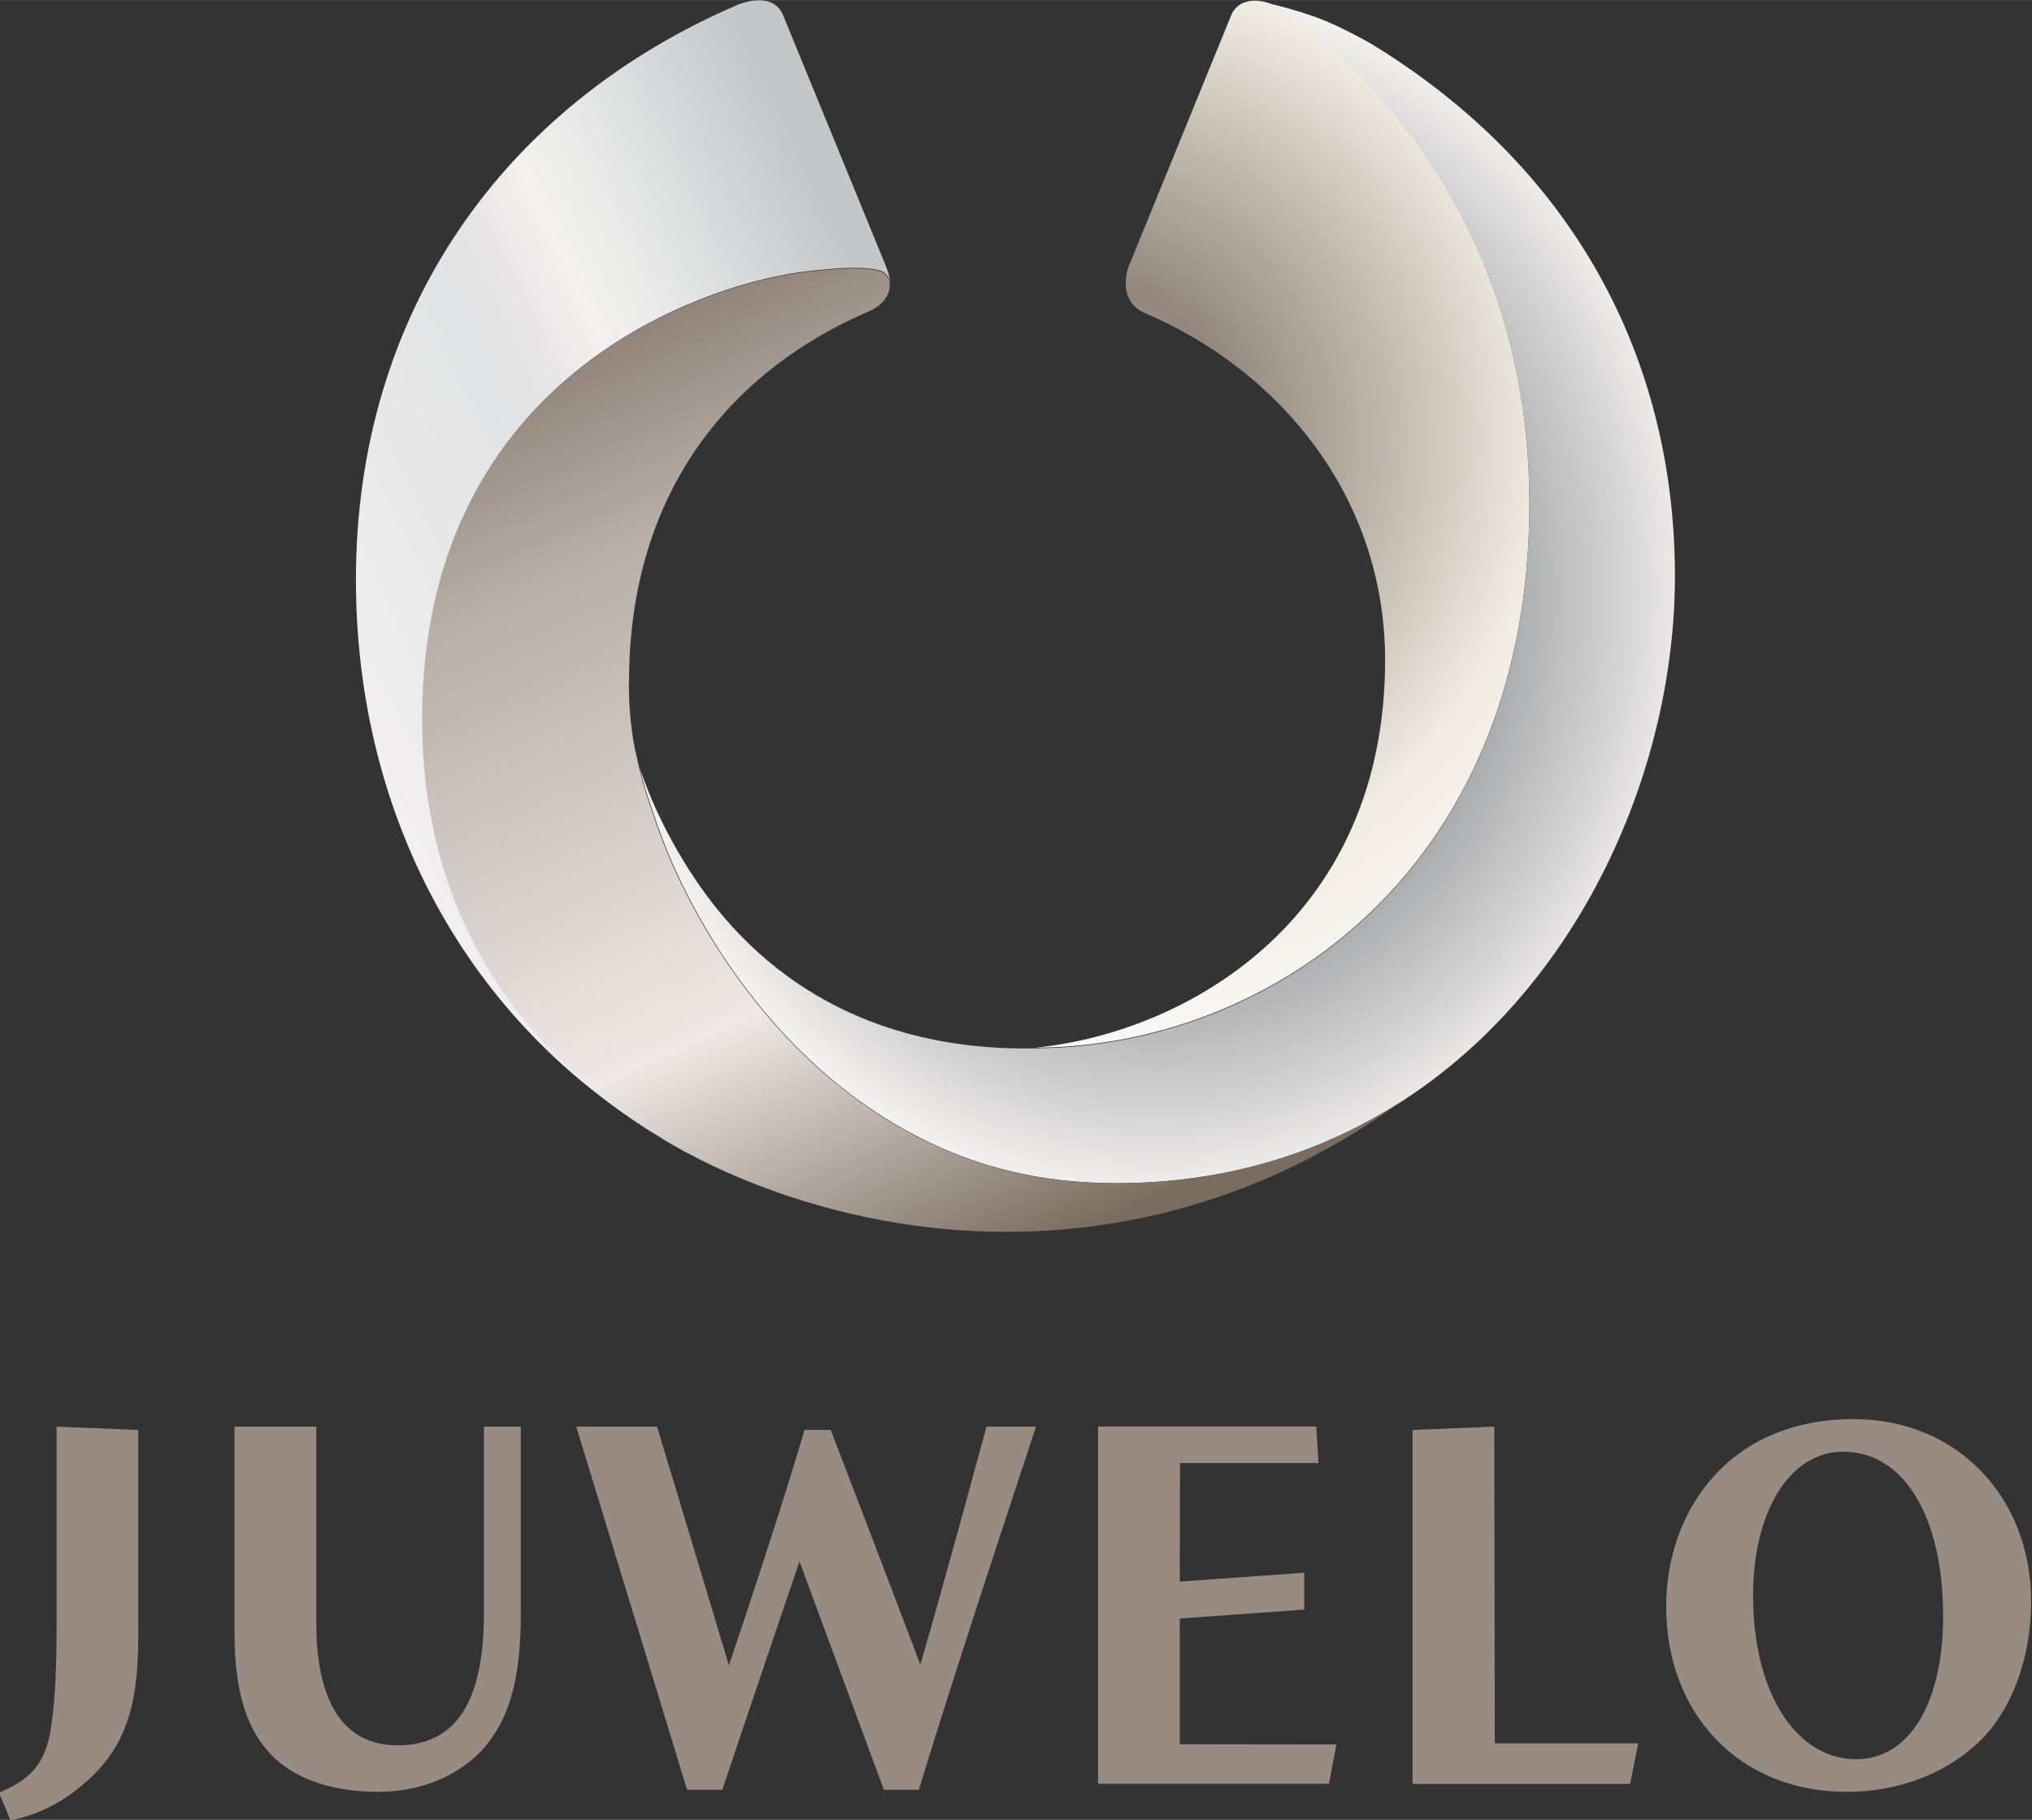 <?xml version="1.0" encoding="UTF-8"?>
<!-- Created with Inkscape (http://www.inkscape.org/) -->
<svg id="svg20922" width="800" height="716.42" version="1.1" viewBox="0 0 211.67 189.55" xmlns="http://www.w3.org/2000/svg" xmlns:cc="http://creativecommons.org/ns#" xmlns:dc="http://purl.org/dc/elements/1.1/" xmlns:rdf="http://www.w3.org/1999/02/22-rdf-syntax-ns#">
 <rect x="0" y="0" width="211.67" height="189.55" fill="#333333" stroke="none"/>
 <defs id="defs20916">
  <clipPath id="clipPath6726">
   <path id="path6724" d="m371.67 94.236-8.405-4.028-5.202 10.852 8.405 4.028z"/>
  </clipPath>
  <linearGradient id="linearGradient6742" x2="1" gradientTransform="matrix(-6.613 -3.17 -3.17 6.613 367.95 98.75)" gradientUnits="userSpaceOnUse">
   <stop id="stop6728" stop-color="#c4c6c9" offset="0"/>
   <stop id="stop6730" stop-color="#e8e9e8" offset=".246"/>
   <stop id="stop6732" stop-color="#f2f1ef" offset=".34"/>
   <stop id="stop6734" stop-color="#e7e5e6" offset=".423"/>
   <stop id="stop6736" stop-color="#e2e3e4" offset=".486"/>
   <stop id="stop6738" stop-color="#f1efef" offset=".847"/>
   <stop id="stop6740" stop-color="#d1d3d5" offset="1"/>
  </linearGradient>
  <clipPath id="clipPath6694">
   <path id="path6692" d="m364.52 87.814-5.013 11.176 11.246 5.045 5.013-11.176z"/>
  </clipPath>
  <linearGradient id="linearGradient6706" x2="1" gradientTransform="matrix(-4.493 10.016 10.016 4.493 368.84 91.172)" gradientUnits="userSpaceOnUse">
   <stop id="stop6696" stop-color="#7a6d5f" offset="0"/>
   <stop id="stop6698" stop-color="#efe8e6" offset=".288"/>
   <stop id="stop6700" stop-color="#b6ada5" offset=".712"/>
   <stop id="stop6702" stop-color="#93877d" offset=".862"/>
   <stop id="stop6704" stop-color="#7a6d5f" offset="1"/>
  </linearGradient>
  <clipPath id="clipPath6664">
   <path id="path6662" d="m365.03 103.07h9.909v-11.291h-9.909z"/>
  </clipPath>
  <radialGradient id="radialGradient6674" cx="0" cy="0" r="1" gradientTransform="matrix(5.228 0 0 -5.824 369.98 97.426)" gradientUnits="userSpaceOnUse">
   <stop id="stop6666" stop-color="#838689" offset="0"/>
   <stop id="stop6668" stop-color="#838689" offset=".451"/>
   <stop id="stop6670" stop-color="#d6d5d5" offset=".864"/>
   <stop id="stop6672" stop-color="#f4f2f1" offset="1"/>
  </radialGradient>
  <clipPath id="clipPath6632">
   <path id="path6630" d="m368.48 103.08 5.057 0.167 0.337-10.166-5.057-0.167z"/>
  </clipPath>
  <radialGradient id="radialGradient6644" cx="0" cy="0" r="1" gradientTransform="matrix(6.527 .216 .216 -6.527 369.22 98.911)" gradientUnits="userSpaceOnUse">
   <stop id="stop6634" stop-color="#bfb8ab" offset="0"/>
   <stop id="stop6636" stop-color="#93877d" offset=".231"/>
   <stop id="stop6638" stop-color="#d1cbc0" offset=".541"/>
   <stop id="stop6640" stop-color="#f0ebe1" offset=".678"/>
   <stop id="stop6642" stop-color="#fff" offset="1"/>
  </radialGradient>
  <clipPath id="clipPath6590">
   <path id="path6588" d="m358.9 85.68h19.448v17.415h-19.448z"/>
  </clipPath>
 </defs>
 <g id="layer1" transform="translate(20.439 37.647)">
  <g id="g6584" transform="matrix(10.884 0 0 -10.884 -3926.8 1084.5)">
   <g id="g6586" clip-path="url(#clipPath6590)">
    <g id="g6592" transform="translate(376.65 89.52)">
     <path id="path6594" d="m0 0c-1.213 0-1.795-0.901-1.795-1.791 0-1.029 0.697-1.776 1.728-1.776 0.495 0 0.948 0.172 1.275 0.486 0.306 0.301 0.49 0.795 0.49 1.335 0 0.996-0.706 1.746-1.698 1.746m0.025-3.255c-0.582 0-0.988 0.644-0.988 1.566 0 0.811 0.354 1.377 0.861 1.377 0.582 0 0.958-0.619 0.958-1.576 0-0.831-0.326-1.367-0.831-1.367" fill="#978b82"/>
    </g>
    <g id="g6596" transform="translate(359.45,87.535)">
     <path id="path6598" d="m0 0c0-0.318-7e-3 -0.684-0.056-0.984-0.046-0.299-0.177-0.469-0.451-0.586l-0.044-0.019 0.11-0.266 0.04 9e-3c0.234 0.052 0.451 0.162 0.644 0.326 0.499 0.407 0.539 0.92 0.539 1.499v1.902l-0.782 0.032z" fill="#978b82"/>
    </g>
    <g id="g6600" transform="translate(363.54 87.662)">
     <path id="path6602" d="m0 0c0-0.851-0.27-1.264-0.825-1.264-0.644 0-0.779 0.632-0.779 1.162v1.888h-0.783v-1.98c0-0.606 0.141-1.001 0.444-1.245 0.232-0.179 0.547-0.27 0.934-0.27s0.744 0.141 0.981 0.388c0.267 0.287 0.381 0.679 0.381 1.311v1.796h-0.353z" fill="#978b82"/>
    </g>
    <g id="g6604" transform="translate(368.34 89.411)">
     <path id="path6606" d="m0 0c-4e-3 -0.016-0.42-1.549-0.623-2.241-0.269 0.715-0.858 2.247-0.858 2.247h-0.25l-0.01-0.035c-0.228-0.76-0.497-1.574-0.714-2.219-0.157 0.527-0.688 2.285-0.688 2.285h-0.773l0.019-0.063s0.838-2.745 1.031-3.378l0.011-0.035h0.337l0.011 0.034c0.161 0.483 0.65 1.927 0.727 2.152 0.158-0.429 0.685-1.853 0.796-2.153l0.012-0.033h0.335l0.011 0.035c0.299 0.997 1.081 3.353 1.089 3.377l0.021 0.064h-0.475z" fill="#978b82"/>
    </g>
    <g id="g6608" transform="translate(370.2 87.612)">
     <path id="path6610" d="m0 0 1.191 0.085v0.353l-1.191-0.085 2e-3 1.134h1.326l-0.022 0.35h-2.088v-3.419h2.21l0.071 0.376-1.499 2e-3z" fill="#978b82"/>
    </g>
    <g id="g6612" transform="translate(373.21 89.448)">
     <path id="path6614" d="m0 0-0.782-0.032v-3.387h2.082l0.078 0.388h-1.373z" fill="#978b82"/>
    </g>
   </g>
  </g>
  <g id="g6616" transform="matrix(10.884 0 0 -10.884 -3926.8 1084.5)">
   <g id="g6618">
    <g id="g6624">
     <g id="g6626">
      <g id="g6628" clip-path="url(#clipPath6632)">
       <path id="path6646" d="m370.69 102.95-0.982-2.406s-0.116-0.307 0.145-0.433h-1e-3c1.296-0.548 2.313-1.759 2.313-3.327 0-2.436-1.826-3.518-3.253-3.699h1e-3c-8e-3 -1e-3 -0.064-7e-3 -0.097-0.011 0.066 1e-3 0.114 3e-3 0.155 4e-3 2.226 0.084 4.575 1.804 4.575 5.201 0 2.242-1.085 3.599-1.8 4.277-0.202 0.193-0.367 0.319-0.48 0.397-0.109 0.075-0.171 0.099-0.172 0.1-0.039 0.021-0.106 0.041-0.176 0.041-0.09 0-0.184-0.034-0.228-0.144m-1.779-9.865h1e-3 -1e-3" fill="url(#radialGradient6644)"/>
      </g>
     </g>
    </g>
   </g>
  </g>
  <g id="g6648" transform="matrix(10.884 0 0 -10.884 -3926.8 1084.5)">
   <g id="g6650">
    <g id="g6656">
     <g id="g6658">
      <g id="g6660" clip-path="url(#clipPath6664)">
       <path id="path6676" d="m371.04 103.07h1e-3zm6e-3 -3e-3c0.019-5e-3 0.035-0.013 0.048-0.02 1e-3 -1e-3 0.063-0.025 0.172-0.1 0.113-0.078 0.278-0.204 0.48-0.397 0.715-0.678 1.8-2.035 1.8-4.277 0-3.397-2.349-5.117-4.575-5.201-0.041-1e-3 -0.089-3e-3 -0.155-4e-3 -0.027-1e-3 -0.057-1e-3 -0.092-1e-3 -1.689 0-2.64 0.849-3.147 1.598-0.356 0.522-0.516 0.994-0.547 1.093 0.03-0.126 0.066-0.248 0.108-0.368 0.079-0.247 0.177-0.499 0.299-0.75 0.432-0.884 1.112-1.749 2.029-2.292 0.565-0.334 1.165-0.527 1.876-0.563 0.082-4e-3 0.167-7e-3 0.252-7e-3 1.062 0 1.975 0.296 2.731 0.783 1.708 1.1 2.614 3.176 2.614 5.026 0 1.972-0.876 3.846-2.886 5.082-0.101 0.062-0.317 0.172-0.435 0.222-0.146 0.063-0.373 0.131-0.486 0.158-0.032 8e-3 -0.089 0.02-0.091 0.021 0 0 2e-3 -1e-3 5e-3 -3e-3" fill="url(#radialGradient6674)"/>
      </g>
     </g>
    </g>
   </g>
  </g>
  <g id="g6678" transform="matrix(10.884 0 0 -10.884 -3926.8 1084.5)">
   <g id="g6680">
    <g id="g6686">
     <g id="g6688">
      <g id="g6690" clip-path="url(#clipPath6694)">
       <path id="path6708" d="m366.98 100.53c-0.074-3e-3 -0.32-0.025-0.436-0.042-1.053-0.154-3.599-1.095-3.599-4.279 0-1.922 0.989-3.204 2.254-3.975 0.021-0.012 1.368-0.922 3.342-0.922 1.429 0 2.719 0.474 3.778 1.248-0.756-0.487-1.669-0.783-2.731-0.783-0.085 0-0.17 3e-3 -0.252 7e-3 -0.711 0.036-1.311 0.229-1.876 0.563-0.917 0.543-1.597 1.408-2.029 2.292-0.122 0.251-0.22 0.503-0.299 0.75-0.053 0.151-0.097 0.307-0.129 0.468-0.041 0.16-0.076 0.415-0.076 0.707l2e-3 3e-3v8e-3c0 1.856 1.014 3.003 2.309 3.552 0.151 0.07 0.201 0.191 0.183 0.276-7e-3 0.032-0.019 0.049-0.019 0.049-0.024 0.029-0.05 0.08-0.323 0.08-0.03 0-0.063-1e-3 -0.099-2e-3" fill="url(#linearGradient6706)"/>
      </g>
     </g>
    </g>
   </g>
  </g>
  <g id="g6710" transform="matrix(10.884 0 0 -10.884 -3926.8 1084.5)">
   <g id="g6712">
    <g id="g6718">
     <g id="g6720">
      <g id="g6722" clip-path="url(#clipPath6726)">
       <path id="path6744" d="m365.98 103.06c-2.256-0.964-3.665-2.954-3.665-5.507 0-2.272 1.082-4.26 2.945-5.349-0.036 0.021-0.054 0.035-0.057 0.036-1.265 0.771-2.254 2.053-2.254 3.975 0 3.184 2.546 4.125 3.599 4.279 0.116 0.017 0.362 0.039 0.436 0.042 7e-3 0 0.014 0 0.022 1e-3h1e-3 0.022 4e-3 8e-3c6e-3 1e-3 0.01 1e-3 0.017 1e-3h4e-3 0.042 5e-3 6e-3c2e-3 0 5e-3 -1e-3 8e-3 -1e-3h1e-3 0.023 2e-3c4e-3 -1e-3 0.01-1e-3 0.014-1e-3h1e-3 6e-3 2e-3c6e-3 -1e-3 0.013-1e-3 0.019-2e-3h1e-3 2e-3c2e-3 0 5e-3 0 8e-3 -1e-3h2e-3c0.01-1e-3 0.02-2e-3 0.031-3e-3 0.012-2e-3 0.023-2e-3 0.033-4e-3h1e-3c3e-3 -1e-3 5e-3 -1e-3 7e-3 -2e-3 2e-3 0 5e-3 0 7e-3 -1e-3h1e-3c1e-3 0 3e-3 -1e-3 5e-3 -1e-3h1e-3c2e-3 -1e-3 4e-3 -1e-3 6e-3 -2e-3h1e-3 5e-3c4e-3 -1e-3 8e-3 -3e-3 0.011-4e-3h1e-3c0.018-5e-3 0.032-0.01 0.043-0.015 2e-3 -2e-3 4e-3 -3e-3 7e-3 -4e-3 2e-3 -2e-3 4e-3 -4e-3 7e-3 -4e-3 3e-3 -2e-3 4e-3 -3e-3 5e-3 -4e-3v-1e-3h1e-3c3e-3 -2e-3 6e-3 -5e-3 7e-3 -6e-3 9e-3 -8e-3 0.014-0.014 0.018-0.018v-1e-3c1e-3 -2e-3 3e-3 -4e-3 4e-3 -5e-3 0 0 0.012-0.017 0.019-0.049 1e-3 -4e-3 1e-3 -6e-3 2e-3 -0.01v-1e-3c1e-3 -4e-3 1e-3 -7e-3 1e-3 -0.01h1e-3c-4e-3 0.07-0.024 0.122-0.053 0.194-9e-3 0.023-0.97 2.367-0.97 2.367-0.046 0.116-0.139 0.149-0.233 0.149-0.072 0-0.144-0.02-0.193-0.038" fill="url(#linearGradient6742)"/>
      </g>
     </g>
    </g>
   </g>
  </g>
 </g>
</svg>
